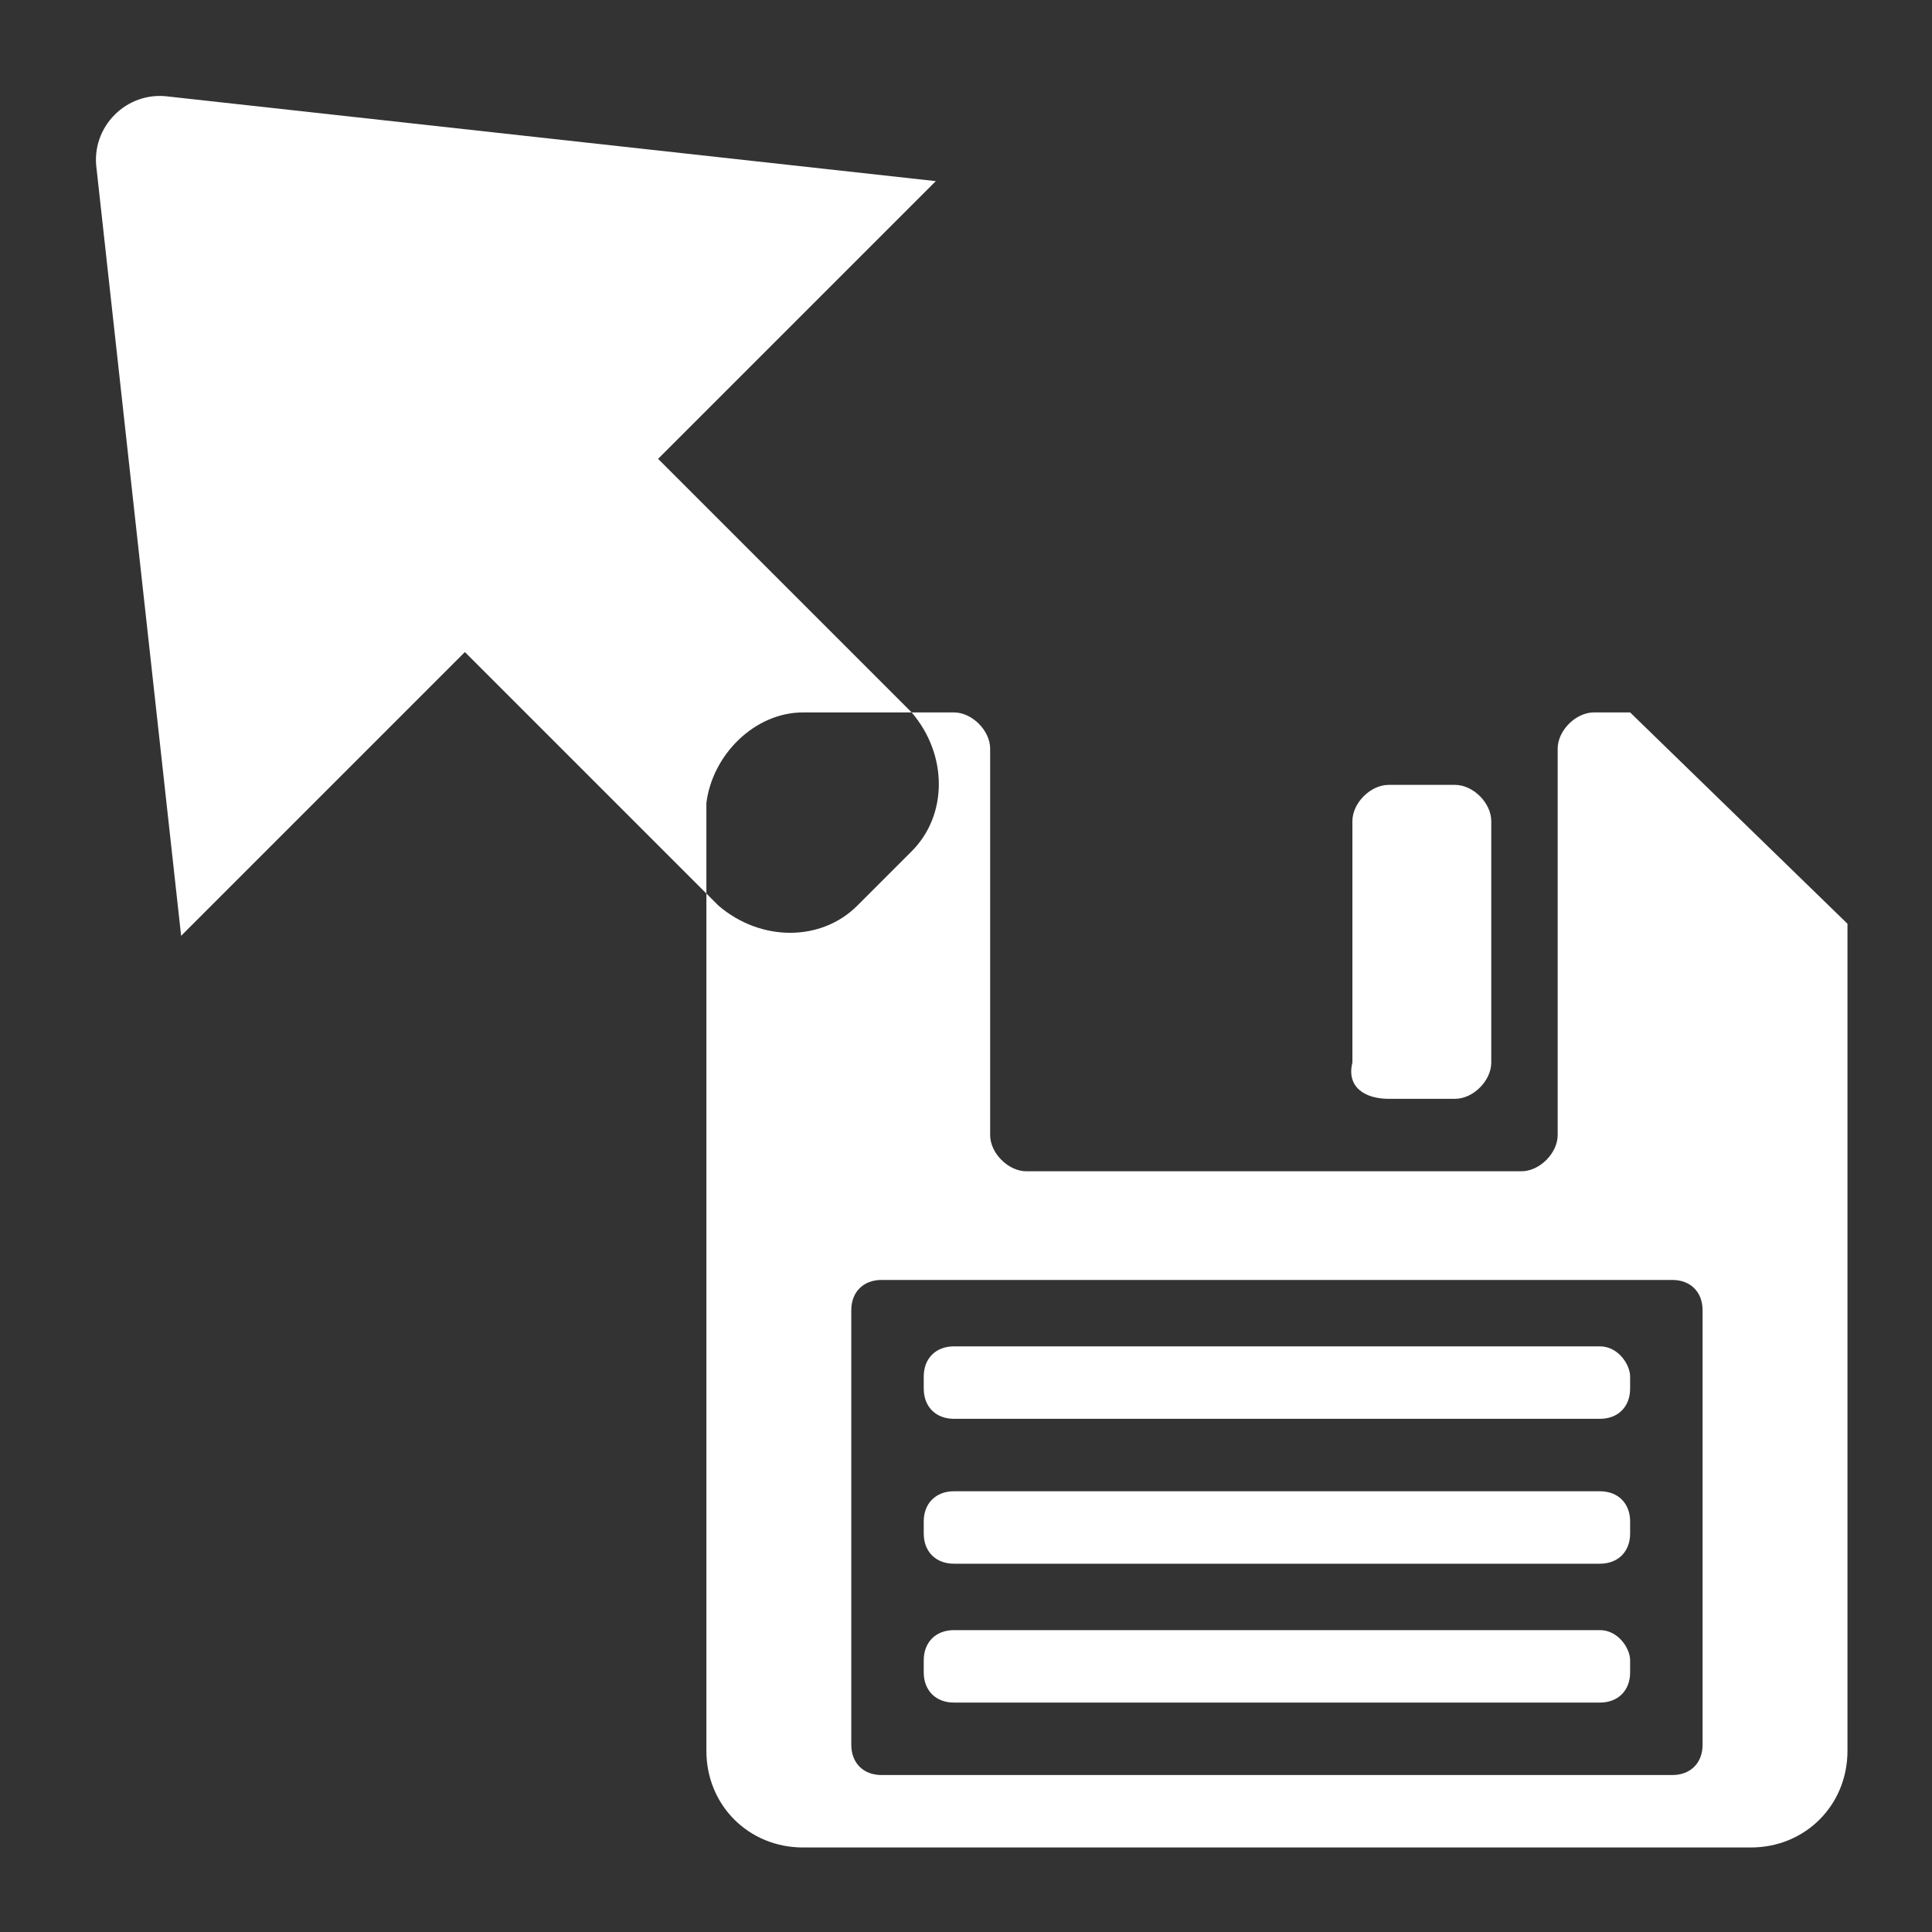 <?xml version="1.0" encoding="utf-8"?>
<!-- Generator: Adobe Illustrator 28.0.0, SVG Export Plug-In . SVG Version: 6.00 Build 0)  -->
<svg version="1.1" id="Layer_1" xmlns="http://www.w3.org/2000/svg" xmlns:xlink="http://www.w3.org/1999/xlink" x="0px" y="0px"
	 viewBox="0 0 32 32" style="enable-background:new 0 0 32 32;" xml:space="preserve">
<rect x="0" y="0" width="32" height="32" fill="#333333" stroke="none"/>
<style type="text/css">
	.st0{fill:#FFFFFF;}
</style>
<g>
	<path class="st0" d="M26.5,24.7H15.8c-0.3,0-0.5,0.2-0.5,0.5v0.2c0,0.3,0.2,0.5,0.5,0.5h10.7c0.3,0,0.5-0.2,0.5-0.5v-0.2
		C27,24.9,26.8,24.7,26.5,24.7z"/>
	<path class="st0" d="M23,18.2h1.1c0.3,0,0.6-0.3,0.6-0.6v-4c0-0.3-0.3-0.6-0.6-0.6H23c-0.3,0-0.6,0.3-0.6,0.6v4
		C22.3,18,22.6,18.2,23,18.2z"/>
	<path class="st0" d="M26.5,27H15.8c-0.3,0-0.5,0.2-0.5,0.5v0.2c0,0.3,0.2,0.5,0.5,0.5h10.7c0.3,0,0.5-0.2,0.5-0.5v-0.2
		C27,27.3,26.8,27,26.5,27z"/>
	<path class="st0" d="M27,11.8h-0.6c-0.3,0-0.6,0.3-0.6,0.6v6.4c0,0.3-0.3,0.6-0.6,0.6h-8.2c-0.3,0-0.6-0.3-0.6-0.6v-6.4
		c0-0.3-0.3-0.6-0.6-0.6h-0.7l0,0c0.6,0.7,0.6,1.7,0,2.3L14.2,15c-0.6,0.6-1.6,0.6-2.3,0l-0.2-0.2V29c0,0.9,0.7,1.6,1.6,1.6H29
		c0.9,0,1.6-0.7,1.6-1.6V15.3L27,11.8z M28.2,28.9c0,0.3-0.2,0.5-0.5,0.5H14.6c-0.3,0-0.5-0.2-0.5-0.5v-7.2c0-0.3,0.2-0.5,0.5-0.5
		h13.1c0.3,0,0.5,0.2,0.5,0.5V28.9z"/>
	<path class="st0" d="M26.5,22.3H15.8c-0.3,0-0.5,0.2-0.5,0.5V23c0,0.3,0.2,0.5,0.5,0.5h10.7c0.3,0,0.5-0.2,0.5-0.5v-0.2
		C27,22.6,26.8,22.3,26.5,22.3z"/>
	<path class="st0" d="M13.3,11.8h1.8l-4.2-4.2L15.5,3L2.8,1.6C2.1,1.5,1.5,2.1,1.6,2.8L3,15.5l4.7-4.7l4,4v-1.5
		C11.8,12.5,12.5,11.8,13.3,11.8z"/>
</g>
</svg>
